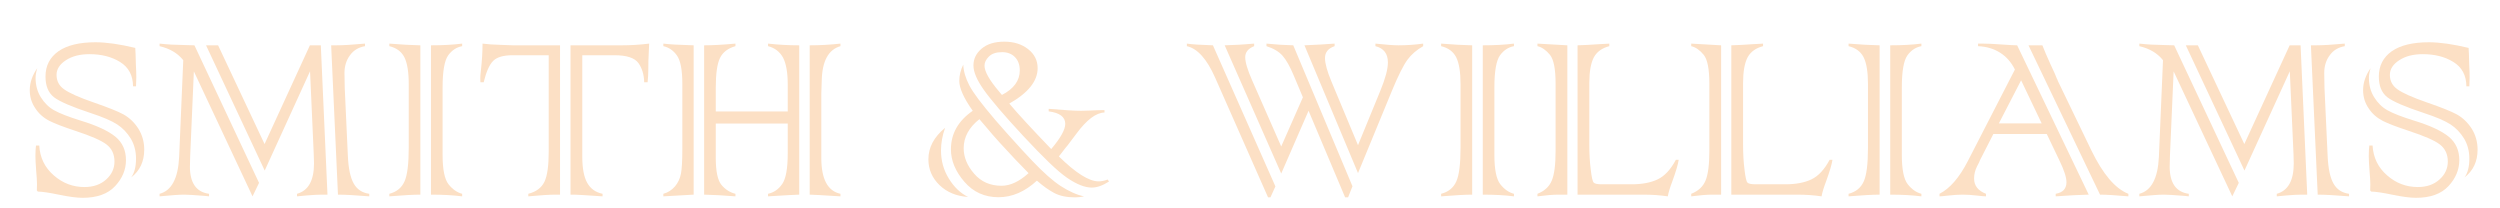 <svg width="1260" height="105" viewBox="0 0 1260 105" fill="none" xmlns="http://www.w3.org/2000/svg">
<g filter="url(#filter0_ddd)">
<path d="M62.553 31.5H61.057C61.005 25.981 58.817 21.886 54.487 19.222C50.248 16.603 45.109 15.297 39.061 15.297C34.255 15.297 30.303 16.322 27.208 18.36C24.067 20.41 22.499 22.866 22.499 25.72C22.499 28.763 23.733 31.167 26.209 32.93C28.782 34.837 33.85 37.097 41.419 39.715C48.459 42.145 53.39 44.117 56.198 45.639C59.196 47.311 61.697 49.688 63.696 52.784C65.694 55.971 66.693 59.517 66.693 63.422C66.693 69.372 64.505 74.035 60.123 77.411C61.743 75.178 62.553 72.036 62.553 67.994C62.553 64.18 61.671 60.803 59.914 57.852C58.059 54.847 55.767 52.47 53.057 50.707C50.294 48.904 45.801 46.971 39.558 44.927C30.179 41.831 24.067 39.193 21.213 37.005C18.352 34.765 16.928 31.291 16.928 26.576C16.928 21.148 19.116 16.89 23.498 13.795C27.874 10.797 34.085 9.302 42.131 9.302C47.604 9.302 54.291 10.248 62.193 12.149V12.652L62.337 15.362C62.337 16.792 62.389 18.51 62.481 20.502C62.624 22.931 62.696 25.08 62.696 26.935C62.696 28.169 62.651 29.697 62.553 31.5ZM12.141 61.346H13.787C14.114 67.445 16.569 72.461 21.141 76.419C25.614 80.324 30.754 82.27 36.566 82.27C41.04 82.27 44.678 81.01 47.486 78.482C50.294 75.968 51.698 72.944 51.698 69.418C51.698 65.701 50.34 62.828 47.63 60.777C45.011 58.779 39.845 56.519 32.132 53.992C25.947 51.948 21.546 50.256 18.927 48.924C15.877 47.356 13.5 45.24 11.789 42.569C9.927 39.853 9 36.809 9 33.433C9 29.671 10.26 25.981 12.781 22.363C12.213 24.218 11.932 25.837 11.932 27.222C11.932 30.932 12.807 34.19 14.571 37.005C16.38 39.905 18.613 42.093 21.284 43.575C23.949 45.09 28.396 46.834 34.633 48.78C42.777 51.255 48.655 53.992 52.273 56.989C55.748 59.902 57.485 63.801 57.485 68.699C57.485 73.512 55.676 77.868 52.058 81.767C48.394 85.725 42.921 87.697 35.633 87.697C32.681 87.697 28.586 87.149 23.355 86.058C18.783 85.105 15.354 84.602 13.069 84.556L12.572 83.981C12.618 83.178 12.644 82.126 12.644 80.847C12.644 79.318 12.501 76.967 12.213 73.774C11.972 70.58 11.854 68.203 11.854 66.635C11.854 64.585 11.952 62.828 12.141 61.346Z" fill="#FCE0C5"/>
<path d="M164.33 86.097L160.902 10.842H163.331C166.806 10.842 171.684 10.555 177.967 9.98V11.267C174.682 11.841 172.161 13.363 170.398 15.838C168.543 18.313 167.615 21.311 167.615 24.831L167.753 32.472L169.327 66.674C169.614 72.911 170.587 77.508 172.252 80.46C173.924 83.458 176.543 85.195 180.109 85.672V86.959C173.062 86.384 167.805 86.097 164.33 86.097ZM127.34 60.607L150.191 10.842H155.69L159.047 86.097H156.258C154.26 86.097 151.641 86.24 148.408 86.521L143.693 86.959V85.672C149.408 84.098 152.262 78.984 152.262 70.318C152.262 70.455 152.216 68.862 152.118 65.537L150.263 23.91L127.412 73.962L97.853 10.842H103.921L127.34 60.607ZM91.995 10.842L124.558 80.173L121.273 86.959L91.708 23.976L89.853 66.609C89.762 70.893 89.71 72.65 89.71 71.885C89.71 80.225 92.923 84.817 99.349 85.672V86.959C99.303 86.959 98.637 86.88 97.35 86.743C92.021 86.312 88.501 86.097 86.784 86.097C84.498 86.097 80.383 86.384 74.434 86.959V85.672C80.475 84.098 83.76 77.913 84.289 67.105L86.359 18.333C83.544 14.813 79.574 12.462 74.434 11.267V9.98C78.287 10.411 82.408 10.646 86.784 10.692L91.995 10.842Z" fill="#FCE0C5"/>
<path d="M211.215 86.097V10.842C217.119 10.842 222.357 10.555 226.928 9.98V11.267C224.12 11.789 221.782 13.311 219.927 15.838C218.02 18.457 217.067 23.858 217.067 32.048V66.099C217.067 73.44 218.072 78.358 220.071 80.885C222.069 83.412 224.355 85.006 226.928 85.672V86.959C222.448 86.384 217.21 86.097 211.215 86.097ZM205.86 10.842V86.097C202.431 86.097 197.219 86.384 190.225 86.959V85.672C193.889 84.719 196.436 82.648 197.866 79.455C199.29 76.313 200.008 70.632 200.008 62.39V30.474C200.008 24.282 199.264 19.744 197.794 16.837C196.318 13.977 193.797 12.122 190.225 11.267V9.98C196.031 10.457 201.242 10.744 205.86 10.842Z" fill="#FCE0C5"/>
<path d="M283.401 86.097H281.539V10.842H307.245C311.96 10.842 316.603 10.555 321.175 9.98C321.175 10.881 321.096 12.527 320.959 14.911C320.816 17.099 320.744 19.835 320.744 23.12C320.744 25.216 320.626 27.332 320.391 29.474H318.673C318.576 25.569 317.602 22.33 315.748 19.763C313.841 17.144 309.818 15.838 303.679 15.838H287.469V66.961C287.469 72.819 288.299 77.221 289.971 80.173C291.636 83.125 294.203 84.954 297.683 85.672V86.959C289.252 86.384 284.491 86.097 283.401 86.097ZM252.693 10.842H276.256V86.097H274.12C271.018 86.097 266.401 86.384 260.269 86.959V85.672C264.213 84.666 266.93 82.648 268.406 79.598C269.83 76.601 270.548 71.598 270.548 64.604V15.838H252.34C247.723 15.838 244.457 16.792 242.557 18.692C240.65 20.599 239.056 24.191 237.77 29.474H236.131C236.078 28.854 236.059 28.188 236.059 27.47C236.059 26.523 236.157 25.308 236.34 23.832C236.914 18.744 237.202 14.12 237.202 9.98C239.723 10.313 242.864 10.529 246.626 10.62L252.693 10.842Z" fill="#FCE0C5"/>
<path d="M402.089 86.097V10.842C407.229 10.842 412.394 10.555 417.586 9.98V11.267C411.539 12.984 408.391 18.744 408.156 28.541L407.94 35.333V67.608C407.94 78.273 411.154 84.294 417.586 85.672V86.959C408.535 86.384 403.375 86.097 402.089 86.097ZM396.805 10.842V86.097C394.709 86.149 389.471 86.43 381.092 86.959V85.672C383.998 85.052 386.376 83.412 388.237 80.748C390.092 78.077 391.019 72.937 391.019 65.316V50.255H354.747V67.608C354.747 74.315 355.694 78.841 357.601 81.172C359.554 83.51 361.911 85.006 364.674 85.672V86.959C358.77 86.482 353.513 86.195 348.889 86.097V10.842C353.082 10.842 358.339 10.555 364.674 9.98V11.267C360.912 12.312 358.319 14.29 356.889 17.19C355.459 20.103 354.747 25.118 354.747 32.263V44.182H391.019V30.546C391.019 24.596 390.235 20.103 388.661 17.053C386.996 14.055 384.475 12.122 381.092 11.267V9.98C386.239 10.555 391.476 10.842 396.805 10.842ZM343.605 10.842V86.097L328.33 86.959V85.672C330.616 85.052 332.562 83.811 334.182 81.956C335.703 80.147 336.702 78.031 337.186 75.602C337.656 73.218 337.898 69.084 337.898 63.173V30.258C337.898 23.264 336.99 18.503 335.181 15.982C333.417 13.454 331.138 11.887 328.33 11.267V9.98C331.275 10.359 336.369 10.646 343.605 10.842Z" fill="#FCE0C5"/>
<path d="M497.544 34.137L498.974 35.848C504.969 32.752 507.967 28.638 507.967 23.492C507.967 20.644 507.138 18.378 505.466 16.713C503.853 15.093 501.71 14.283 499.039 14.283C496.087 14.283 493.873 15.021 492.404 16.497C490.928 17.973 490.19 19.502 490.19 21.069C490.19 24.021 492.639 28.377 497.544 34.137ZM552.239 78.475L552.951 79.474C549.764 81.525 546.858 82.543 544.239 82.543C540.765 82.543 536.624 80.904 531.817 77.619C529.29 75.862 526.279 73.302 522.785 69.939C519.285 66.589 514.916 62.102 509.678 56.485C499.921 45.971 493.26 38.154 489.687 33.066C486.311 28.259 484.619 24.23 484.619 20.997C484.619 17.666 485.997 14.832 488.76 12.501C491.522 10.169 495.33 9 500.182 9C504.943 9 508.92 10.241 512.107 12.716C515.347 15.237 516.966 18.45 516.966 22.349C516.966 28.873 512.205 34.823 502.684 40.204C507.013 45.344 514.06 52.985 523.817 63.121C528.532 57.556 530.89 53.325 530.89 50.412C530.89 46.944 528.101 44.847 522.537 44.129V42.849C530.152 43.515 535.605 43.842 538.89 43.842C539.602 43.842 541.196 43.796 543.671 43.705C546.479 43.561 548.811 43.489 550.665 43.489V44.704C546.427 44.802 541.718 48.348 536.533 55.343L531.961 61.41C531.817 61.553 531.556 61.867 531.171 62.337L527.677 66.837C536.193 75.216 542.861 79.409 547.668 79.409C549.189 79.409 550.718 79.095 552.239 78.475ZM487.617 48.061C482.334 52.247 479.695 57.132 479.695 62.696C479.695 67.216 481.452 71.506 484.979 75.549C488.446 79.598 493.044 81.623 498.759 81.623C503.186 81.623 507.732 79.5 512.395 75.261C510.586 73.459 508.346 71.147 505.681 68.332C503.017 65.531 500.411 62.722 497.864 59.908C495.317 57.106 493.162 54.631 491.405 52.489C489.119 49.818 487.859 48.348 487.617 48.061ZM516.607 79.049C510.56 84.614 504.114 87.402 497.256 87.402C490.262 87.402 484.521 84.809 480.048 79.618C475.522 74.38 473.269 68.933 473.269 63.271C473.269 55.369 476.933 48.897 484.26 43.842C479.741 37.468 477.481 32.446 477.481 28.782C477.481 26.019 478.147 23.283 479.48 20.566C479.623 23.903 480.642 27.404 482.549 31.061C483.594 33.014 485.122 35.326 487.121 37.99C489.119 40.655 491.999 44.201 495.761 48.629C496.995 50.059 498.909 52.234 501.508 55.166C504.101 58.092 506.622 60.881 509.077 63.519C511.526 66.157 513.276 68.025 514.321 69.123C519.892 74.981 524.653 79.186 528.604 81.76C532.791 84.476 536.722 86.214 540.386 86.978C538.72 87.311 537.218 87.474 535.886 87.474C531.602 87.474 528.082 86.736 525.319 85.26C522.465 83.738 519.559 81.662 516.607 79.049ZM470.336 52.417C468.958 56.27 468.266 60.084 468.266 63.839C468.266 69.031 469.579 73.74 472.198 77.978C474.817 82.263 478.049 85.358 481.903 87.258C476.051 86.88 471.27 84.901 467.554 81.335C463.793 77.717 461.912 73.361 461.912 68.267C461.912 62.311 464.72 57.034 470.336 52.417Z" fill="#FCE0C5"/>
<path d="M665.08 29.187L678.436 61.175L689.714 33.68C692.235 27.548 693.502 22.806 693.502 19.482C693.502 15.048 691.406 12.312 687.22 11.267V9.98C692.496 10.548 696.356 10.835 698.786 10.835C703.063 10.835 707.23 10.548 711.279 9.98V11.267C707.942 13.174 705.303 15.453 703.351 18.124C701.306 20.926 698.759 26 695.71 33.334L678.436 75.242L651.444 10.835C657.25 10.6 662.318 10.313 666.647 9.98V11.267C663.415 12.364 661.795 14.356 661.795 17.262C661.795 19.979 662.892 23.949 665.08 29.187ZM645.801 10.835L675.647 81.884L673.433 87.455H671.937L653.514 43.823L639.734 75.458L611.24 10.835C611.528 10.79 613.905 10.692 618.385 10.548L621.526 10.333L626.091 9.98V11.267C623.094 12.455 621.591 14.316 621.591 16.831C621.591 19.358 622.761 23.264 625.092 28.541L639.734 61.822L650.66 37.044L646.16 26.333C644.162 21.526 642.229 18.098 640.374 16.047C638.565 14.003 635.874 12.409 632.302 11.267V9.98C637.017 10.457 641.517 10.744 645.801 10.835ZM605.317 10.835L636.808 81.956L634.307 87.455H633.092L606.388 27.045C602.241 17.712 597.506 12.455 592.177 11.267V9.98C594.698 10.359 599.08 10.646 605.317 10.835Z" fill="#FCE0C5"/>
<path d="M741.321 86.097V10.842C747.225 10.842 752.462 10.555 757.034 9.98V11.267C754.226 11.789 751.888 13.311 750.033 15.838C748.132 18.457 747.172 23.858 747.172 32.048V66.099C747.172 73.44 748.178 78.358 750.177 80.885C752.175 83.412 754.461 85.006 757.034 85.672V86.959C752.56 86.384 747.323 86.097 741.321 86.097ZM735.972 10.842V86.097C732.537 86.097 727.325 86.384 720.331 86.959V85.672C724.001 84.719 726.542 82.648 727.972 79.455C729.402 76.313 730.114 70.632 730.114 62.39V30.474C730.114 24.282 729.376 19.744 727.9 16.837C726.424 13.977 723.903 12.122 720.331 11.267V9.98C726.137 10.457 731.355 10.744 735.972 10.842Z" fill="#FCE0C5"/>
<path d="M822.144 86.097H789.085V10.842C792.324 10.744 795.942 10.555 799.946 10.267C803.655 10.078 805.366 9.98 805.085 9.98V11.267C801.415 12.213 798.822 14.101 797.294 16.903C795.772 19.815 795.015 24.119 795.015 29.834V60.894C795.015 65.557 795.25 69.724 795.727 73.388C796.158 77.247 796.661 79.455 797.229 80.029C797.751 80.598 799.136 80.885 801.363 80.885H816.364C821.648 80.885 826.03 80.049 829.504 78.384C832.972 76.718 836.022 73.44 838.641 68.535H840.071C839.731 70.814 838.66 74.439 836.858 79.389C835.663 82.524 834.905 85.052 834.572 86.959C830.712 86.384 826.578 86.097 822.144 86.097ZM768.879 9.98L783.945 10.842V86.097H779.524C776.807 86.097 773.261 86.384 768.879 86.959V85.672C772.405 84.294 774.809 82.08 776.089 79.03C777.382 75.935 778.015 70.991 778.015 64.179V30.049C778.015 22.767 777.068 17.954 775.168 15.623C773.209 13.245 771.119 11.789 768.879 11.267V9.98Z" fill="#FCE0C5"/>
<path d="M899.639 86.097H866.58V10.842C869.82 10.744 873.438 10.555 877.441 10.267C881.151 10.078 882.862 9.98 882.581 9.98V11.267C878.91 12.213 876.318 14.101 874.79 16.903C873.268 19.815 872.51 24.119 872.51 29.834V60.894C872.51 65.557 872.745 69.724 873.222 73.388C873.653 77.247 874.156 79.455 874.724 80.029C875.247 80.598 876.631 80.885 878.858 80.885H893.859C899.143 80.885 903.525 80.049 906.999 78.384C910.467 76.718 913.517 73.44 916.136 68.535H917.566C917.227 70.814 916.156 74.439 914.353 79.389C913.158 82.524 912.4 85.052 912.067 86.959C908.208 86.384 904.074 86.097 899.639 86.097ZM846.374 9.98L861.441 10.842V86.097H857.019C854.302 86.097 850.756 86.384 846.374 86.959V85.672C849.901 84.294 852.304 82.08 853.584 79.03C854.877 75.935 855.511 70.991 855.511 64.179V30.049C855.511 22.767 854.564 17.954 852.663 15.623C850.704 13.245 848.614 11.789 846.374 11.267V9.98Z" fill="#FCE0C5"/>
<path d="M946.669 86.097V10.842C952.573 10.842 957.811 10.555 962.382 9.98V11.267C959.574 11.789 957.236 13.311 955.381 15.838C953.481 18.457 952.521 23.858 952.521 32.048V66.099C952.521 73.44 953.526 78.358 955.525 80.885C957.523 83.412 959.809 85.006 962.382 85.672V86.959C957.908 86.384 952.671 86.097 946.669 86.097ZM941.32 10.842V86.097C937.885 86.097 932.673 86.384 925.679 86.959V85.672C929.349 84.719 931.89 82.648 933.32 79.455C934.75 76.313 935.462 70.632 935.462 62.39V30.474C935.462 24.282 934.724 19.744 933.248 16.837C931.772 13.977 929.251 12.122 925.679 11.267V9.98C931.485 10.457 936.703 10.744 941.32 10.842Z" fill="#FCE0C5"/>
<path d="M1052.42 86.097L1016.36 10.842H1023.36C1024.31 13.311 1025.64 16.432 1027.35 20.188C1029.26 24.237 1030.33 26.64 1030.56 27.404C1030.81 27.829 1031.02 28.332 1031.21 28.9L1047.99 63.676C1053.85 75.771 1060.08 83.099 1066.7 85.672V86.959C1060.22 86.384 1055.47 86.097 1052.42 86.097ZM1001.43 50.184H1023L1012.64 28.475L1001.43 50.184ZM1031.92 68.816L1025.57 55.532H998.655L991.869 68.816L991.51 69.743C991.465 69.796 991.105 70.481 990.439 71.814C989.433 73.819 988.937 75.869 988.937 77.959C988.937 81.577 990.942 84.144 994.939 85.672V86.959C994.129 86.959 992.718 86.835 990.727 86.599C987.918 86.26 985.391 86.097 983.157 86.097C981.107 86.097 978.586 86.26 975.582 86.599C973.537 86.835 972.186 86.959 971.513 86.959V85.672C976.751 83.001 981.518 77.508 985.796 69.175L1009.51 23.048C1007.69 19.384 1005.21 16.55 1002.04 14.552C998.877 12.553 995.174 11.456 990.942 11.267V9.98H993.437C995.677 9.98 998.746 10.124 1002.65 10.411C1006.75 10.692 1009.4 10.842 1010.65 10.842L1046.71 86.097C1042.08 86.195 1036.54 86.482 1030.07 86.959V85.672C1033.69 85.052 1035.5 83.099 1035.5 79.814C1035.5 77.384 1034.31 73.721 1031.92 68.816Z" fill="#FCE0C5"/>
<path d="M1162.12 86.097L1158.7 10.842H1161.13C1164.6 10.842 1169.48 10.555 1175.77 9.98V11.267C1172.48 11.841 1169.95 13.363 1168.2 15.838C1166.34 18.313 1165.41 21.311 1165.41 24.831L1165.55 32.472L1167.13 66.674C1167.41 72.911 1168.39 77.508 1170.05 80.46C1171.72 83.458 1174.34 85.195 1177.91 85.672V86.959C1170.86 86.384 1165.6 86.097 1162.12 86.097ZM1125.14 60.607L1147.99 10.842H1153.49L1156.84 86.097H1154.06C1152.06 86.097 1149.44 86.24 1146.2 86.521L1141.49 86.959V85.672C1147.2 84.098 1150.05 78.984 1150.05 70.318C1150.05 70.455 1150.02 68.862 1149.92 65.537L1148.06 23.91L1125.21 73.962L1095.65 10.842H1101.72L1125.14 60.607ZM1089.79 10.842L1122.35 80.173L1119.07 86.959L1089.51 23.976L1087.65 66.609C1087.55 70.893 1087.51 72.65 1087.51 71.885C1087.51 80.225 1090.72 84.817 1097.15 85.672V86.959C1097.1 86.959 1096.43 86.88 1095.15 86.743C1089.82 86.312 1086.29 86.097 1084.58 86.097C1082.29 86.097 1078.18 86.384 1072.23 86.959V85.672C1078.27 84.098 1081.56 77.913 1082.08 67.105L1084.15 18.333C1081.34 14.813 1077.37 12.462 1072.23 11.267V9.98C1076.08 10.411 1080.2 10.646 1084.58 10.692L1089.79 10.842Z" fill="#FCE0C5"/>
<path d="M1238.55 31.5H1237.06C1237.01 25.981 1234.82 21.886 1230.49 19.222C1226.24 16.603 1221.1 15.297 1215.06 15.297C1210.25 15.297 1206.31 16.322 1203.21 18.36C1200.06 20.41 1198.5 22.866 1198.5 25.72C1198.5 28.763 1199.74 31.167 1202.21 32.93C1204.78 34.837 1209.85 37.097 1217.42 39.715C1224.46 42.145 1229.39 44.117 1232.19 45.639C1235.19 47.311 1237.69 49.688 1239.7 52.784C1241.69 55.971 1242.7 59.517 1242.7 63.422C1242.7 69.372 1240.51 74.035 1236.13 77.411C1237.75 75.178 1238.55 72.036 1238.55 67.994C1238.55 64.18 1237.67 60.803 1235.91 57.852C1234.06 54.847 1231.77 52.47 1229.06 50.707C1226.3 48.904 1221.8 46.971 1215.56 44.927C1206.18 41.831 1200.06 39.193 1197.21 37.005C1194.35 34.765 1192.93 31.291 1192.93 26.576C1192.93 21.148 1195.12 16.89 1199.5 13.795C1203.87 10.797 1210.09 9.302 1218.13 9.302C1223.61 9.302 1230.29 10.248 1238.2 12.149V12.652L1238.34 15.362C1238.34 16.792 1238.39 18.51 1238.48 20.502C1238.63 22.931 1238.69 25.08 1238.69 26.935C1238.69 28.169 1238.65 29.697 1238.55 31.5ZM1188.14 61.346H1189.78C1190.12 67.445 1192.57 72.461 1197.14 76.419C1201.62 80.324 1206.76 82.27 1212.56 82.27C1217.04 82.27 1220.68 81.01 1223.48 78.482C1226.3 75.968 1227.7 72.944 1227.7 69.418C1227.7 65.701 1226.34 62.828 1223.63 60.777C1221.01 58.779 1215.84 56.519 1208.13 53.992C1201.95 51.948 1197.54 50.256 1194.92 48.924C1191.88 47.356 1189.5 45.24 1187.78 42.569C1185.92 39.853 1185 36.809 1185 33.433C1185 29.671 1186.26 25.981 1188.78 22.363C1188.22 24.218 1187.93 25.837 1187.93 27.222C1187.93 30.932 1188.81 34.19 1190.57 37.005C1192.38 39.905 1194.61 42.093 1197.28 43.575C1199.94 45.09 1204.4 46.834 1210.64 48.78C1218.77 51.255 1224.65 53.992 1228.27 56.989C1231.74 59.902 1233.49 63.801 1233.49 68.699C1233.49 73.512 1231.67 77.868 1228.06 81.767C1224.39 85.725 1218.92 87.697 1211.64 87.697C1208.68 87.697 1204.59 87.149 1199.35 86.058C1194.79 85.105 1191.35 84.602 1189.07 84.556L1188.57 83.981C1188.62 83.178 1188.64 82.126 1188.64 80.847C1188.64 79.318 1188.5 76.967 1188.22 73.774C1187.97 70.58 1187.86 68.203 1187.86 66.635C1187.86 64.585 1187.95 62.828 1188.14 61.346Z" fill="#FCE0C5"/>
</g>
<defs>
<filter id="filter0_ddd" x="0" y="0" width="1259.7" height="104.697" filterUnits="userSpaceOnUse" color-interpolation-filters="sRGB">
<feFlood flood-opacity="0" result="BackgroundImageFix"/>
<feColorMatrix in="SourceAlpha" type="matrix" values="0 0 0 0 0 0 0 0 0 0 0 0 0 0 0 0 0 0 127 0"/>
<feOffset dx="2" dy="4"/>
<feGaussianBlur stdDeviation="2.5"/>
<feColorMatrix type="matrix" values="0 0 0 0 0.844 0 0 0 0 0.599 0 0 0 0 0.231 0 0 0 1 0"/>
<feBlend mode="normal" in2="BackgroundImageFix" result="effect1_dropShadow"/>
<feColorMatrix in="SourceAlpha" type="matrix" values="0 0 0 0 0 0 0 0 0 0 0 0 0 0 0 0 0 0 127 0"/>
<feOffset dx="4" dy="4"/>
<feGaussianBlur stdDeviation="6.5"/>
<feColorMatrix type="matrix" values="0 0 0 0 0.137 0 0 0 0 0.122 0 0 0 0 0.125 0 0 0 0.64 0"/>
<feBlend mode="normal" in2="effect1_dropShadow" result="effect2_dropShadow"/>
<feColorMatrix in="SourceAlpha" type="matrix" values="0 0 0 0 0 0 0 0 0 0 0 0 0 0 0 0 0 0 127 0"/>
<feOffset dy="4"/>
<feGaussianBlur stdDeviation="2"/>
<feColorMatrix type="matrix" values="0 0 0 0 0 0 0 0 0 0 0 0 0 0 0 0 0 0 0.25 0"/>
<feBlend mode="normal" in2="effect2_dropShadow" result="effect3_dropShadow"/>
<feBlend mode="normal" in="SourceGraphic" in2="effect3_dropShadow" result="shape"/>
</filter>
</defs>
</svg>
